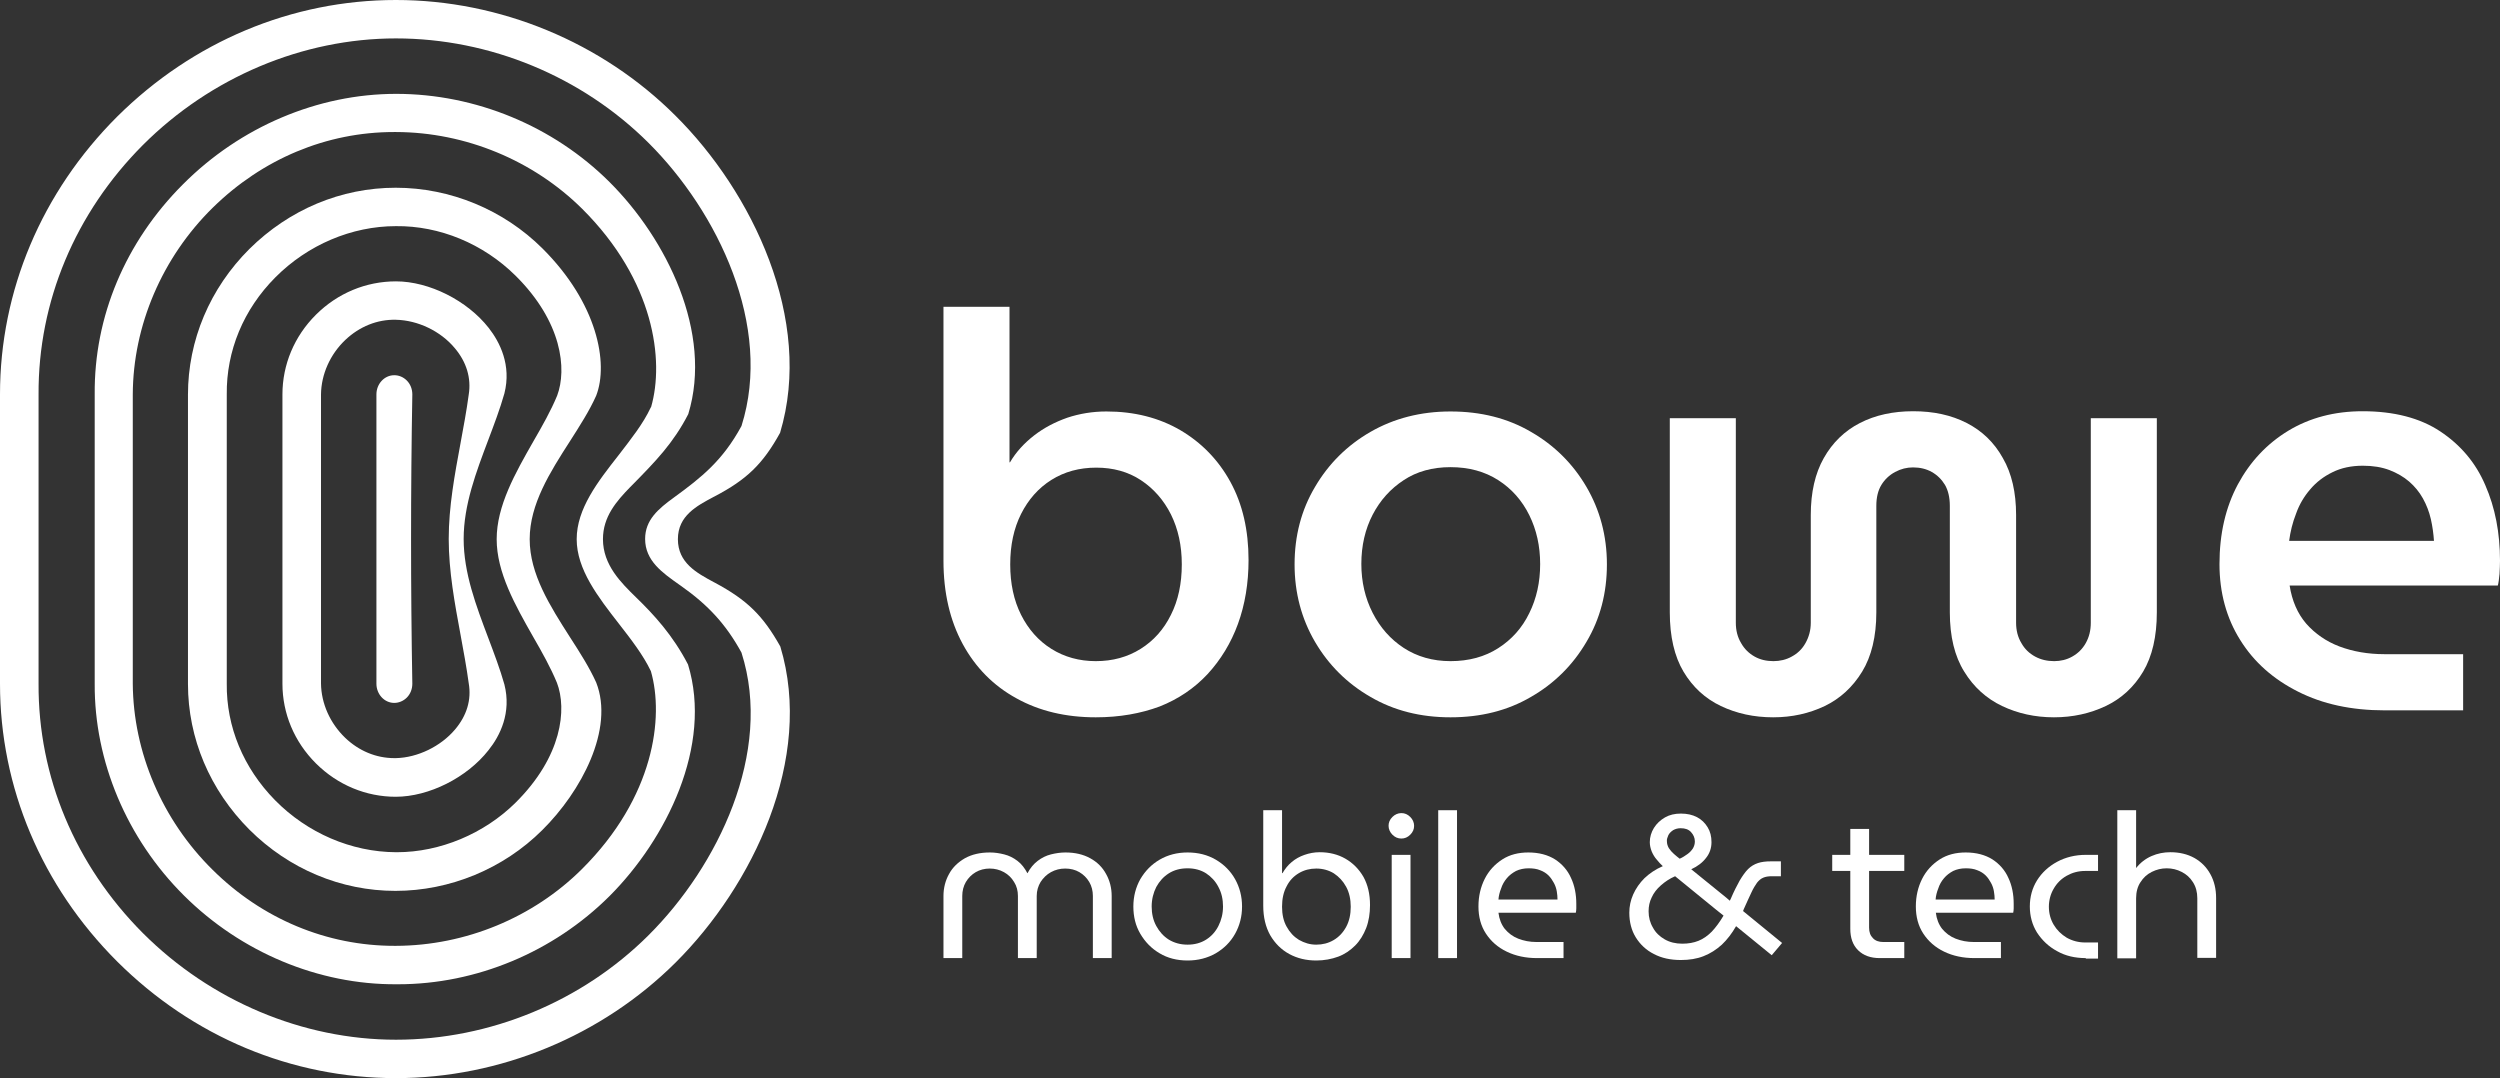 <svg width="160" height="69" viewBox="0 0 160 69" fill="none" xmlns="http://www.w3.org/2000/svg">
<rect x="0" y="0" width="160" height="69" fill="#333333" stroke="none"/>
<path d="M49.94 41.375C48.83 39.394 47.812 38.395 45.745 37.289L45.683 37.258C44.604 36.674 43.385 36.029 43.385 34.508C43.385 33.002 44.604 32.372 45.668 31.804L45.73 31.773C47.781 30.697 48.814 29.714 49.925 27.701C52.099 20.45 48.136 12.276 43.231 7.405C38.527 2.704 32.003 0 25.34 0C18.677 0 12.338 2.658 7.496 7.467C2.668 12.291 0 18.606 0 25.243V43.757C0 50.394 2.668 56.709 7.496 61.533C12.338 66.357 18.662 69 25.34 69C32.003 69 38.527 66.296 43.247 61.594C48.151 56.709 52.115 48.566 49.94 41.375ZM41.504 59.858C37.247 64.099 31.355 66.542 25.34 66.542C19.372 66.542 13.48 64.053 9.146 59.72C4.812 55.372 2.437 49.703 2.468 43.757V25.243C2.437 19.297 4.812 13.628 9.146 9.28C13.48 4.947 19.372 2.458 25.34 2.458C31.355 2.458 37.247 4.901 41.504 9.142C45.93 13.551 49.477 20.864 47.457 27.256L47.442 27.287C46.254 29.468 44.912 30.544 43.139 31.834C42.121 32.572 41.288 33.279 41.288 34.492C41.288 35.89 42.398 36.659 43.462 37.411L43.571 37.488C45.344 38.733 46.47 39.977 47.442 41.744L47.457 41.775C49.493 48.151 45.93 55.449 41.504 59.858Z" fill="white"/>
<path d="M44.033 42.528C43.062 40.653 41.858 39.347 40.702 38.226C39.761 37.304 38.589 36.167 38.589 34.508C38.589 33.063 39.453 32.08 40.332 31.174L40.486 31.02C41.951 29.53 43.092 28.362 44.049 26.503C45.637 21.295 42.66 15.287 39.005 11.646C35.412 8.066 30.43 6.007 25.356 6.007C20.343 6.007 15.377 8.112 11.706 11.8C8.02 15.487 6.015 20.265 6.061 25.243V43.757C6.03 48.719 8.113 53.667 11.768 57.308C15.423 60.949 20.39 63.023 25.371 62.993C25.402 62.993 25.448 62.993 25.479 62.993C30.476 62.993 35.412 60.934 39.005 57.354C42.645 53.713 45.622 47.721 44.033 42.528ZM37.247 55.618C34.132 58.721 29.798 60.519 25.34 60.534C25.309 60.534 25.279 60.534 25.248 60.534C20.914 60.534 16.78 58.814 13.603 55.664C10.38 52.484 8.529 48.151 8.498 43.757V25.243C8.514 20.834 10.38 16.47 13.619 13.29C16.796 10.171 20.898 8.45 25.217 8.45C25.263 8.45 25.309 8.45 25.356 8.45C29.798 8.466 34.132 10.263 37.262 13.367C41.889 17.976 42.522 23.077 41.673 26.042L41.643 26.088C41.164 27.117 40.393 28.085 39.591 29.13C38.265 30.82 36.908 32.556 36.908 34.508C36.908 36.444 38.28 38.21 39.607 39.916C40.409 40.945 41.164 41.928 41.643 42.927L41.658 42.958C42.506 45.908 41.874 51.009 37.247 55.618Z" fill="white"/>
<path d="M38.157 43.68C37.725 42.727 37.123 41.775 36.476 40.776C35.211 38.794 33.9 36.751 33.9 34.508C33.9 32.264 35.211 30.206 36.476 28.239C37.123 27.225 37.725 26.288 38.157 25.32C38.959 23.246 38.234 19.405 34.718 15.902C32.234 13.428 28.826 12.015 25.325 12.015C21.824 12.015 18.508 13.413 15.963 15.932C13.434 18.452 12.03 21.771 12.03 25.259V43.772C12.03 47.26 13.434 50.563 15.963 53.098C18.492 55.618 21.824 57.016 25.309 57.016C28.795 57.016 32.219 55.602 34.702 53.129C37.201 50.655 39.329 46.661 38.157 43.68ZM32.99 51.377C30.985 53.359 28.163 54.542 25.402 54.542C25.387 54.542 25.356 54.542 25.34 54.542C22.487 54.527 19.665 53.313 17.598 51.208C15.577 49.15 14.482 46.507 14.513 43.757V25.243C14.482 22.462 15.577 19.804 17.629 17.745C19.695 15.671 22.502 14.473 25.34 14.473C28.132 14.442 30.923 15.595 32.99 17.638C35.982 20.603 36.291 23.63 35.658 25.32C35.257 26.288 34.718 27.24 34.131 28.255C32.975 30.282 31.787 32.372 31.787 34.508C31.787 36.643 32.975 38.733 34.116 40.745C34.702 41.76 35.242 42.727 35.643 43.695C36.291 45.385 35.982 48.412 32.99 51.377Z" fill="white"/>
<path d="M32.281 43.803C32.003 42.82 31.617 41.806 31.247 40.822C30.476 38.779 29.674 36.674 29.674 34.492C29.674 32.31 30.476 30.206 31.247 28.162C31.617 27.179 32.003 26.165 32.281 25.182C32.743 23.369 31.988 21.894 31.278 20.987C29.905 19.236 27.469 18.007 25.34 18.007C23.428 18.007 21.608 18.759 20.22 20.142C18.832 21.525 18.076 23.338 18.076 25.243V43.757C18.076 45.662 18.832 47.475 20.22 48.858C21.608 50.24 23.428 50.993 25.325 50.993C27.453 50.993 29.89 49.764 31.263 48.013C32.003 47.091 32.743 45.616 32.281 43.803ZM29.119 46.691C28.209 47.767 26.728 48.489 25.34 48.52C25.309 48.52 25.279 48.52 25.232 48.52C24.076 48.52 22.965 48.059 22.086 47.214C21.13 46.292 20.559 45.032 20.544 43.741V25.243C20.559 23.953 21.13 22.677 22.101 21.755C23.011 20.895 24.153 20.434 25.34 20.465C26.744 20.496 28.194 21.187 29.104 22.278C29.859 23.169 30.168 24.198 29.998 25.258C29.859 26.303 29.659 27.348 29.474 28.362C29.104 30.359 28.718 32.418 28.718 34.492C28.718 36.551 29.104 38.625 29.474 40.623C29.659 41.636 29.859 42.697 29.998 43.726C30.183 44.786 29.875 45.8 29.119 46.691Z" fill="white"/>
<path d="M26.389 43.757C26.281 37.534 26.281 31.465 26.389 25.243C26.389 24.905 26.266 24.582 26.034 24.352C25.818 24.137 25.541 24.014 25.232 24.014C24.6 24.014 24.091 24.567 24.091 25.243V43.757C24.091 44.433 24.6 44.986 25.232 44.986C25.525 44.986 25.818 44.863 26.034 44.648C26.266 44.417 26.389 44.095 26.389 43.757Z" fill="white"/>
<path d="M70.129 45.908C68.217 45.908 66.52 45.508 65.055 44.694C63.59 43.895 62.433 42.727 61.616 41.222C60.798 39.716 60.382 37.934 60.382 35.89V19.635H64.608V29.591H64.638C65.024 28.93 65.549 28.362 66.181 27.87C66.813 27.379 67.523 27.01 68.309 26.733C69.096 26.472 69.929 26.334 70.808 26.334C72.597 26.334 74.17 26.733 75.543 27.532C76.9 28.331 77.98 29.438 78.751 30.851C79.522 32.264 79.907 33.924 79.907 35.844C79.907 37.335 79.676 38.702 79.229 39.931C78.782 41.16 78.118 42.236 77.285 43.142C76.437 44.049 75.419 44.74 74.216 45.216C73.013 45.662 71.656 45.908 70.129 45.908ZM70.129 42.313C71.209 42.313 72.165 42.051 72.998 41.529C73.831 41.007 74.478 40.285 74.941 39.347C75.404 38.425 75.635 37.35 75.635 36.121C75.635 34.922 75.404 33.862 74.941 32.925C74.478 32.003 73.831 31.266 73.013 30.728C72.196 30.19 71.24 29.929 70.16 29.929C69.08 29.929 68.124 30.19 67.291 30.713C66.458 31.235 65.811 31.973 65.348 32.894C64.885 33.816 64.654 34.892 64.654 36.121C64.654 37.35 64.885 38.425 65.348 39.347C65.811 40.269 66.458 41.007 67.291 41.529C68.124 42.051 69.08 42.313 70.129 42.313Z" fill="white"/>
<path d="M92.832 45.908C90.92 45.908 89.208 45.478 87.712 44.602C86.216 43.742 85.028 42.558 84.164 41.084C83.3 39.608 82.853 37.949 82.853 36.121C82.853 34.293 83.285 32.633 84.164 31.158C85.028 29.683 86.216 28.5 87.712 27.64C89.208 26.779 90.92 26.334 92.832 26.334C94.775 26.334 96.487 26.764 97.983 27.64C99.48 28.5 100.667 29.683 101.531 31.158C102.394 32.633 102.842 34.293 102.842 36.121C102.842 37.949 102.41 39.608 101.531 41.084C100.667 42.558 99.48 43.742 97.983 44.602C96.487 45.478 94.775 45.908 92.832 45.908ZM92.832 42.313C94.004 42.313 95.022 42.036 95.886 41.483C96.749 40.93 97.413 40.192 97.875 39.24C98.338 38.303 98.57 37.258 98.57 36.105C98.57 34.953 98.338 33.908 97.875 32.971C97.413 32.034 96.749 31.281 95.886 30.728C95.022 30.175 94.004 29.898 92.832 29.898C91.675 29.898 90.673 30.175 89.84 30.728C88.992 31.281 88.329 32.019 87.85 32.941C87.372 33.862 87.126 34.922 87.126 36.09C87.126 37.242 87.372 38.287 87.85 39.224C88.329 40.162 88.992 40.914 89.84 41.468C90.688 42.021 91.691 42.313 92.832 42.313Z" fill="white"/>
<path d="M113.484 45.908C112.25 45.908 111.139 45.662 110.137 45.186C109.134 44.709 108.332 43.972 107.746 42.989C107.16 42.005 106.867 40.73 106.867 39.194V26.764H111.093V39.854C111.093 40.346 111.201 40.776 111.432 41.16C111.648 41.544 111.941 41.821 112.296 42.021C112.651 42.22 113.052 42.313 113.499 42.313C113.916 42.313 114.317 42.22 114.671 42.021C115.041 41.821 115.335 41.544 115.55 41.16C115.766 40.776 115.89 40.346 115.89 39.854V32.956C115.89 31.512 116.167 30.298 116.723 29.315C117.278 28.331 118.049 27.578 119.036 27.071C120.023 26.564 121.164 26.319 122.445 26.319C123.74 26.319 124.881 26.564 125.869 27.071C126.856 27.578 127.627 28.316 128.182 29.315C128.753 30.298 129.03 31.527 129.03 32.956V39.854C129.03 40.346 129.138 40.776 129.37 41.16C129.586 41.544 129.879 41.821 130.249 42.021C130.619 42.22 131.02 42.313 131.467 42.313C131.884 42.313 132.269 42.22 132.624 42.021C132.979 41.821 133.272 41.544 133.488 41.16C133.704 40.776 133.811 40.346 133.811 39.854V26.764H138.037V39.194C138.037 40.73 137.744 42.005 137.158 42.989C136.572 43.972 135.77 44.709 134.768 45.186C133.765 45.662 132.655 45.908 131.452 45.908C130.249 45.908 129.138 45.662 128.136 45.186C127.133 44.709 126.316 43.972 125.714 42.989C125.097 42.005 124.789 40.73 124.789 39.194V32.372C124.789 31.834 124.681 31.389 124.48 31.035C124.265 30.682 123.987 30.405 123.632 30.206C123.277 30.006 122.876 29.914 122.429 29.914C122.044 29.914 121.658 30.006 121.288 30.206C120.918 30.405 120.625 30.682 120.409 31.035C120.193 31.389 120.085 31.834 120.085 32.372V39.194C120.085 40.73 119.776 42.005 119.175 42.989C118.573 43.972 117.771 44.709 116.784 45.186C115.782 45.662 114.687 45.908 113.484 45.908Z" fill="white"/>
<path d="M152.612 45.462C150.499 45.462 148.648 45.063 147.075 44.264C145.487 43.465 144.253 42.374 143.374 40.961C142.495 39.562 142.047 37.934 142.047 36.105C142.047 34.17 142.433 32.48 143.22 31.005C144.006 29.545 145.086 28.393 146.458 27.563C147.831 26.733 149.42 26.319 151.209 26.319C153.214 26.319 154.879 26.749 156.175 27.609C157.471 28.47 158.442 29.607 159.059 31.051C159.691 32.495 160 34.108 160 35.89C160 36.136 159.985 36.413 159.969 36.735C159.938 37.058 159.907 37.304 159.861 37.473H146.536C146.69 38.456 147.044 39.27 147.6 39.916C148.17 40.561 148.88 41.053 149.728 41.375C150.592 41.698 151.548 41.867 152.597 41.867H157.64V45.462H152.612ZM146.505 34.615H155.774C155.743 34.154 155.681 33.693 155.573 33.217C155.466 32.756 155.296 32.311 155.065 31.896C154.833 31.481 154.54 31.128 154.185 30.82C153.831 30.513 153.399 30.267 152.921 30.083C152.427 29.898 151.872 29.806 151.224 29.806C150.484 29.806 149.836 29.945 149.281 30.221C148.71 30.498 148.232 30.866 147.846 31.327C147.461 31.773 147.152 32.295 146.952 32.864C146.721 33.447 146.582 34.031 146.505 34.615Z" fill="white"/>
<path d="M60.382 61.318V57.339C60.382 56.832 60.505 56.355 60.736 55.941C60.968 55.51 61.307 55.188 61.754 54.927C62.202 54.681 62.726 54.558 63.358 54.558C63.667 54.558 63.96 54.604 64.268 54.681C64.577 54.758 64.854 54.896 65.117 55.096C65.379 55.295 65.579 55.556 65.749 55.879H65.764C65.934 55.556 66.15 55.295 66.412 55.096C66.674 54.896 66.952 54.758 67.26 54.681C67.569 54.604 67.877 54.558 68.186 54.558C68.803 54.558 69.327 54.681 69.774 54.927C70.222 55.172 70.561 55.51 70.792 55.941C71.024 56.355 71.147 56.832 71.147 57.339V61.318H69.944V57.339C69.944 57.016 69.867 56.709 69.713 56.448C69.558 56.187 69.343 55.971 69.08 55.818C68.818 55.664 68.51 55.587 68.17 55.587C67.847 55.587 67.538 55.664 67.26 55.818C66.983 55.971 66.767 56.187 66.597 56.448C66.443 56.709 66.35 57.001 66.35 57.339V61.318H65.147V57.339C65.147 57.016 65.07 56.709 64.901 56.448C64.746 56.187 64.531 55.971 64.253 55.818C63.975 55.664 63.667 55.587 63.343 55.587C63.019 55.587 62.711 55.664 62.448 55.818C62.186 55.971 61.97 56.187 61.816 56.448C61.662 56.709 61.585 57.016 61.585 57.339V61.318H60.382Z" fill="white"/>
<path d="M76.005 61.472C75.327 61.472 74.725 61.318 74.216 61.011C73.692 60.703 73.291 60.289 72.982 59.766C72.674 59.244 72.535 58.66 72.535 58.015C72.535 57.37 72.689 56.786 72.982 56.263C73.291 55.741 73.692 55.326 74.216 55.019C74.741 54.712 75.342 54.558 76.005 54.558C76.684 54.558 77.285 54.712 77.81 55.019C78.334 55.326 78.751 55.741 79.044 56.263C79.337 56.786 79.491 57.37 79.491 58.015C79.491 58.66 79.337 59.244 79.044 59.766C78.751 60.289 78.334 60.703 77.81 61.011C77.27 61.318 76.669 61.472 76.005 61.472ZM76.005 60.458C76.453 60.458 76.854 60.35 77.193 60.135C77.532 59.92 77.794 59.628 77.98 59.259C78.165 58.891 78.273 58.476 78.273 58.015C78.273 57.554 78.18 57.139 77.98 56.77C77.794 56.402 77.517 56.11 77.193 55.895C76.854 55.679 76.453 55.572 76.005 55.572C75.543 55.572 75.142 55.679 74.802 55.895C74.463 56.11 74.201 56.402 74 56.77C73.815 57.139 73.707 57.554 73.707 58.015C73.707 58.476 73.8 58.891 74 59.259C74.201 59.628 74.463 59.92 74.802 60.135C75.157 60.35 75.558 60.458 76.005 60.458Z" fill="white"/>
<path d="M84.241 61.472C83.594 61.472 83.023 61.333 82.514 61.057C82.005 60.78 81.604 60.381 81.296 59.858C81.002 59.336 80.848 58.706 80.848 57.969V51.854H82.051V55.879H82.082C82.236 55.618 82.421 55.372 82.668 55.172C82.9 54.973 83.177 54.819 83.486 54.712C83.794 54.604 84.118 54.542 84.457 54.542C85.074 54.542 85.629 54.681 86.108 54.957C86.586 55.234 86.971 55.618 87.264 56.125C87.542 56.632 87.681 57.231 87.681 57.923C87.681 58.46 87.604 58.952 87.434 59.398C87.264 59.828 87.033 60.212 86.725 60.519C86.416 60.826 86.061 61.072 85.645 61.226C85.228 61.38 84.75 61.472 84.241 61.472ZM84.241 60.458C84.642 60.458 85.013 60.365 85.352 60.166C85.691 59.966 85.953 59.689 86.154 59.321C86.354 58.952 86.447 58.522 86.447 58.03C86.447 57.554 86.354 57.124 86.154 56.755C85.953 56.386 85.691 56.11 85.367 55.895C85.043 55.695 84.658 55.587 84.241 55.587C83.84 55.587 83.47 55.679 83.131 55.879C82.792 56.079 82.529 56.355 82.344 56.724C82.144 57.093 82.051 57.523 82.051 58.03C82.051 58.522 82.144 58.952 82.344 59.305C82.545 59.674 82.807 59.951 83.131 60.15C83.486 60.35 83.84 60.458 84.241 60.458Z" fill="white"/>
<path d="M89.686 53.667C89.47 53.667 89.285 53.59 89.115 53.421C88.961 53.267 88.868 53.068 88.868 52.852C88.868 52.637 88.945 52.453 89.115 52.284C89.269 52.13 89.47 52.038 89.686 52.038C89.902 52.038 90.087 52.115 90.256 52.284C90.411 52.438 90.503 52.637 90.503 52.852C90.503 53.068 90.426 53.252 90.256 53.421C90.087 53.59 89.902 53.667 89.686 53.667ZM89.069 61.318V54.711H90.272V61.318H89.069Z" fill="white"/>
<path d="M92.046 61.318V51.854H93.249V61.318H92.046Z" fill="white"/>
<path d="M98.369 61.318C97.644 61.318 96.996 61.18 96.426 60.903C95.855 60.627 95.423 60.243 95.099 59.751C94.775 59.259 94.621 58.675 94.621 58.015C94.621 57.354 94.76 56.77 95.022 56.248C95.284 55.725 95.67 55.311 96.148 55.003C96.626 54.696 97.181 54.558 97.814 54.558C98.492 54.558 99.063 54.712 99.526 55.003C99.973 55.295 100.328 55.695 100.544 56.187C100.775 56.678 100.883 57.231 100.883 57.846C100.883 57.938 100.883 58.045 100.883 58.138C100.883 58.245 100.868 58.337 100.852 58.414H95.901C95.948 58.814 96.086 59.167 96.302 59.444C96.534 59.72 96.811 59.935 97.166 60.074C97.521 60.212 97.906 60.289 98.338 60.289H100.066V61.318H98.369ZM95.901 57.569H99.68C99.68 57.4 99.665 57.231 99.634 57.047C99.603 56.862 99.541 56.678 99.449 56.509C99.356 56.34 99.248 56.171 99.109 56.033C98.971 55.895 98.785 55.772 98.57 55.695C98.354 55.603 98.107 55.572 97.829 55.572C97.521 55.572 97.259 55.633 97.027 55.741C96.796 55.864 96.595 56.017 96.441 56.202C96.272 56.402 96.148 56.617 96.071 56.862C95.978 57.093 95.917 57.339 95.901 57.569Z" fill="white"/>
<path d="M117.262 55.741V54.712H121.874V55.741H117.262ZM120.301 61.318C119.715 61.318 119.252 61.149 118.913 60.811C118.573 60.473 118.419 60.012 118.419 59.444V53.052H119.622V59.367C119.622 59.659 119.699 59.874 119.869 60.043C120.023 60.212 120.254 60.289 120.532 60.289H121.874V61.318H120.301Z" fill="white"/>
<path d="M126.362 61.318C125.637 61.318 124.989 61.18 124.419 60.903C123.848 60.627 123.416 60.243 123.092 59.751C122.768 59.259 122.614 58.675 122.614 58.015C122.614 57.354 122.753 56.77 123.015 56.248C123.277 55.725 123.663 55.311 124.141 55.003C124.619 54.696 125.175 54.558 125.807 54.558C126.485 54.558 127.056 54.712 127.519 55.003C127.966 55.295 128.321 55.695 128.537 56.187C128.768 56.678 128.876 57.231 128.876 57.846C128.876 57.938 128.876 58.045 128.876 58.138C128.876 58.245 128.861 58.337 128.845 58.414H123.894C123.941 58.814 124.079 59.167 124.295 59.444C124.527 59.72 124.804 59.935 125.159 60.074C125.514 60.212 125.899 60.289 126.331 60.289H128.059V61.318H126.362ZM123.879 57.569H127.658C127.658 57.4 127.642 57.231 127.611 57.047C127.581 56.862 127.519 56.678 127.426 56.509C127.334 56.34 127.226 56.171 127.087 56.033C126.948 55.895 126.763 55.772 126.547 55.695C126.331 55.603 126.084 55.572 125.807 55.572C125.498 55.572 125.236 55.633 125.005 55.741C124.774 55.864 124.573 56.017 124.419 56.202C124.249 56.402 124.126 56.617 124.049 56.862C123.956 57.093 123.894 57.339 123.879 57.569Z" fill="white"/>
<path d="M133.488 61.318C132.809 61.318 132.192 61.18 131.652 60.872C131.112 60.581 130.696 60.181 130.372 59.689C130.064 59.198 129.909 58.629 129.909 58.015C129.909 57.4 130.064 56.832 130.372 56.34C130.681 55.848 131.112 55.449 131.652 55.157C132.192 54.865 132.809 54.711 133.488 54.711H134.274V55.741H133.457C133.009 55.741 132.624 55.848 132.269 56.048C131.914 56.248 131.637 56.524 131.436 56.878C131.236 57.216 131.128 57.615 131.128 58.03C131.128 58.46 131.236 58.844 131.436 59.182C131.637 59.52 131.914 59.797 132.269 60.012C132.624 60.212 133.025 60.319 133.457 60.319H134.274V61.349H133.488V61.318Z" fill="white"/>
<path d="M135.508 61.318V51.854H136.711V55.556C136.973 55.218 137.312 54.957 137.698 54.788C138.084 54.619 138.485 54.542 138.901 54.542C139.487 54.542 139.996 54.665 140.443 54.911C140.875 55.157 141.215 55.495 141.461 55.941C141.708 56.386 141.831 56.893 141.831 57.477V61.303H140.628V57.492C140.628 57.093 140.536 56.755 140.351 56.463C140.166 56.171 139.934 55.956 139.626 55.802C139.333 55.649 139.009 55.572 138.67 55.572C138.33 55.572 138.022 55.649 137.713 55.802C137.405 55.956 137.174 56.171 136.989 56.463C136.803 56.739 136.711 57.093 136.711 57.492V61.333H135.508V61.318Z" fill="white"/>
<path d="M114.054 60.35L111.556 58.307L111.602 58.184C111.787 57.754 111.957 57.416 112.08 57.139C112.204 56.862 112.342 56.647 112.45 56.494C112.574 56.34 112.697 56.233 112.851 56.171C112.99 56.11 113.175 56.079 113.391 56.079H113.977V55.126H113.345C113.021 55.126 112.743 55.157 112.512 55.234C112.281 55.311 112.065 55.434 111.88 55.618C111.695 55.802 111.525 56.048 111.34 56.355C111.17 56.663 110.97 57.047 110.769 57.523L110.708 57.646L110.476 57.446L108.24 55.633C108.641 55.449 108.965 55.203 109.196 54.896C109.427 54.604 109.535 54.266 109.535 53.897C109.535 53.528 109.458 53.221 109.289 52.945C109.119 52.668 108.903 52.453 108.61 52.299C108.317 52.146 107.978 52.069 107.577 52.069C107.191 52.069 106.852 52.146 106.559 52.315C106.266 52.484 106.019 52.714 105.849 52.991C105.68 53.267 105.587 53.575 105.587 53.897C105.587 54.097 105.633 54.297 105.71 54.496C105.788 54.681 105.896 54.865 106.034 55.019C106.158 55.172 106.297 55.326 106.42 55.434C105.957 55.633 105.572 55.895 105.248 56.202C104.939 56.509 104.693 56.862 104.523 57.246C104.353 57.631 104.276 58.015 104.276 58.414C104.276 59.013 104.415 59.551 104.693 59.997C104.97 60.442 105.356 60.811 105.849 61.057C106.343 61.318 106.913 61.441 107.577 61.441C108.116 61.441 108.595 61.364 109.026 61.195C109.458 61.026 109.844 60.78 110.199 60.458C110.538 60.135 110.846 59.736 111.109 59.275L113.391 61.134L114.054 60.35ZM106.775 53.452C106.836 53.329 106.944 53.221 107.083 53.129C107.222 53.052 107.376 53.006 107.561 53.006C107.854 53.006 108.07 53.083 108.224 53.252C108.379 53.421 108.471 53.621 108.471 53.851C108.471 54.02 108.425 54.158 108.348 54.297C108.255 54.435 108.147 54.558 107.993 54.665C107.839 54.773 107.685 54.88 107.5 54.957C107.376 54.865 107.253 54.758 107.129 54.65C107.006 54.542 106.898 54.42 106.806 54.281C106.728 54.143 106.682 54.005 106.682 53.836C106.667 53.728 106.713 53.59 106.775 53.452ZM109.551 59.628C109.289 59.889 109.011 60.089 108.703 60.212C108.394 60.335 108.055 60.396 107.669 60.396C107.237 60.396 106.867 60.304 106.543 60.12C106.219 59.935 105.957 59.689 105.788 59.367C105.603 59.059 105.51 58.706 105.51 58.322C105.51 57.999 105.572 57.708 105.71 57.431C105.834 57.154 106.034 56.893 106.297 56.663C106.559 56.432 106.852 56.233 107.207 56.079L109.844 58.23L110.307 58.599C110.06 59.013 109.813 59.351 109.551 59.628Z" fill="white"/>
</svg>
